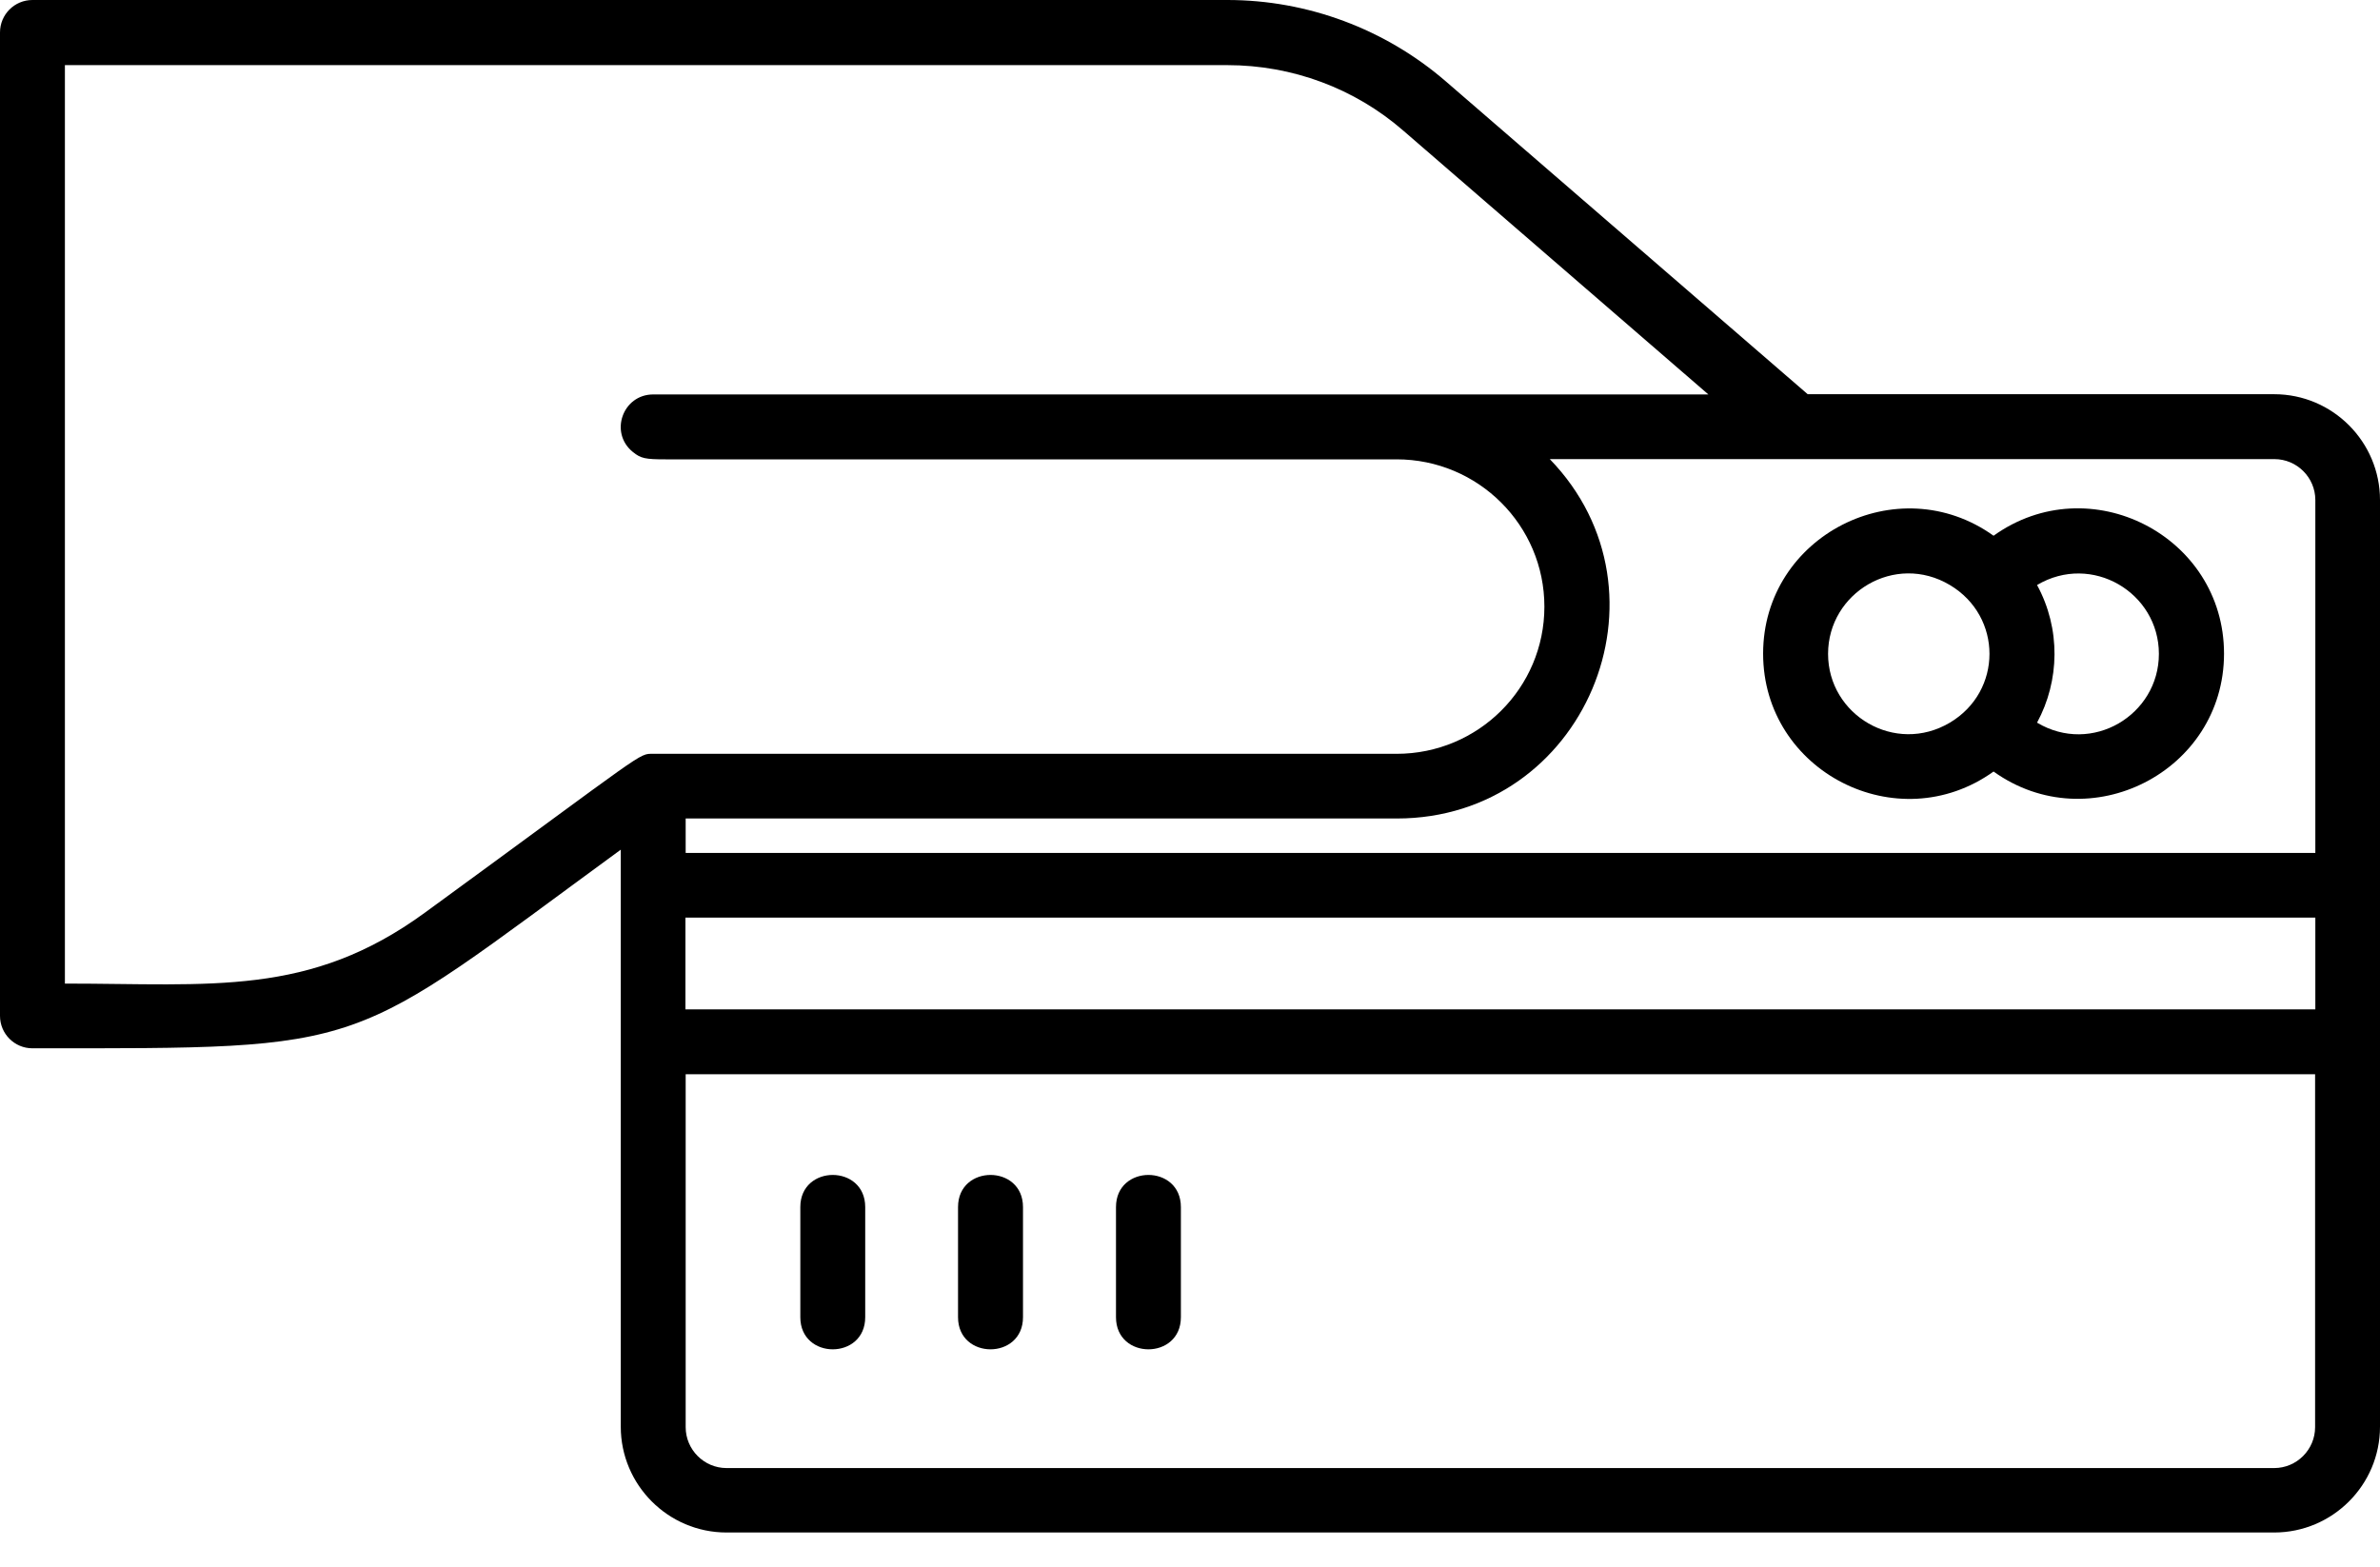 <svg width="41" height="27" viewBox="0 0 41 27"  xmlns="http://www.w3.org/2000/svg">
<path d="M41 8.614C41 7.611 40.184 6.791 39.177 6.791H31.141L24.906 1.401C23.862 0.499 22.524 0 21.145 0H0.559C0.25 0 0 0.25 0 0.559V17.5C0 17.809 0.25 18.059 0.559 18.059C6.478 18.059 5.915 18.13 10.694 14.637V24.578C10.694 25.58 11.51 26.4 12.516 26.4H39.177C40.18 26.4 41 25.584 41 24.578V8.614ZM39.882 24.585C39.882 24.973 39.565 25.29 39.177 25.29H12.516C12.129 25.29 11.812 24.973 11.812 24.585V18.506H39.882V24.585ZM1.118 16.944V1.122H21.145C22.259 1.122 23.337 1.521 24.175 2.251L29.43 6.795H11.253C10.727 6.795 10.492 7.455 10.902 7.786C11.04 7.898 11.118 7.913 11.465 7.913H24.059C25.465 7.913 26.605 9.05 26.605 10.451C26.605 11.853 25.465 12.986 24.059 12.986H11.253C10.992 12.986 11.182 12.904 7.32 15.722C5.33 17.175 3.645 16.944 1.118 16.944ZM11.812 14.1H24.063C27.295 14.1 28.931 10.216 26.698 7.909H39.181C39.569 7.909 39.886 8.226 39.886 8.614V14.693H11.812V14.104V14.1ZM11.808 17.388V15.807H39.886V17.388H11.808Z"/>
<path d="M34.343 9.229C32.692 8.047 30.373 9.229 30.373 11.26C30.373 13.291 32.688 14.477 34.343 13.291C35.994 14.473 38.313 13.291 38.313 11.26C38.313 9.229 35.998 8.043 34.343 9.229ZM35.092 12.449C35.484 11.726 35.502 10.831 35.092 10.078C36.035 9.519 37.191 10.209 37.191 11.264C37.191 12.319 36.035 13.012 35.092 12.449ZM33.59 12.449C32.647 13.008 31.492 12.319 31.492 11.264C31.492 10.209 32.647 9.516 33.59 10.078C34.5 10.619 34.5 11.909 33.59 12.449Z" />
<path d="M14.905 22.691V20.794C14.905 20.056 13.787 20.056 13.787 20.794V22.691C13.787 23.429 14.905 23.429 14.905 22.691Z" />
<path d="M17.623 22.691V20.794C17.623 20.056 16.504 20.056 16.504 20.794V22.691C16.504 23.429 17.623 23.429 17.623 22.691Z" />
<path d="M20.343 22.691V20.794C20.343 20.056 19.225 20.056 19.225 20.794V22.691C19.225 23.429 20.343 23.429 20.343 22.691Z" />
</svg>
